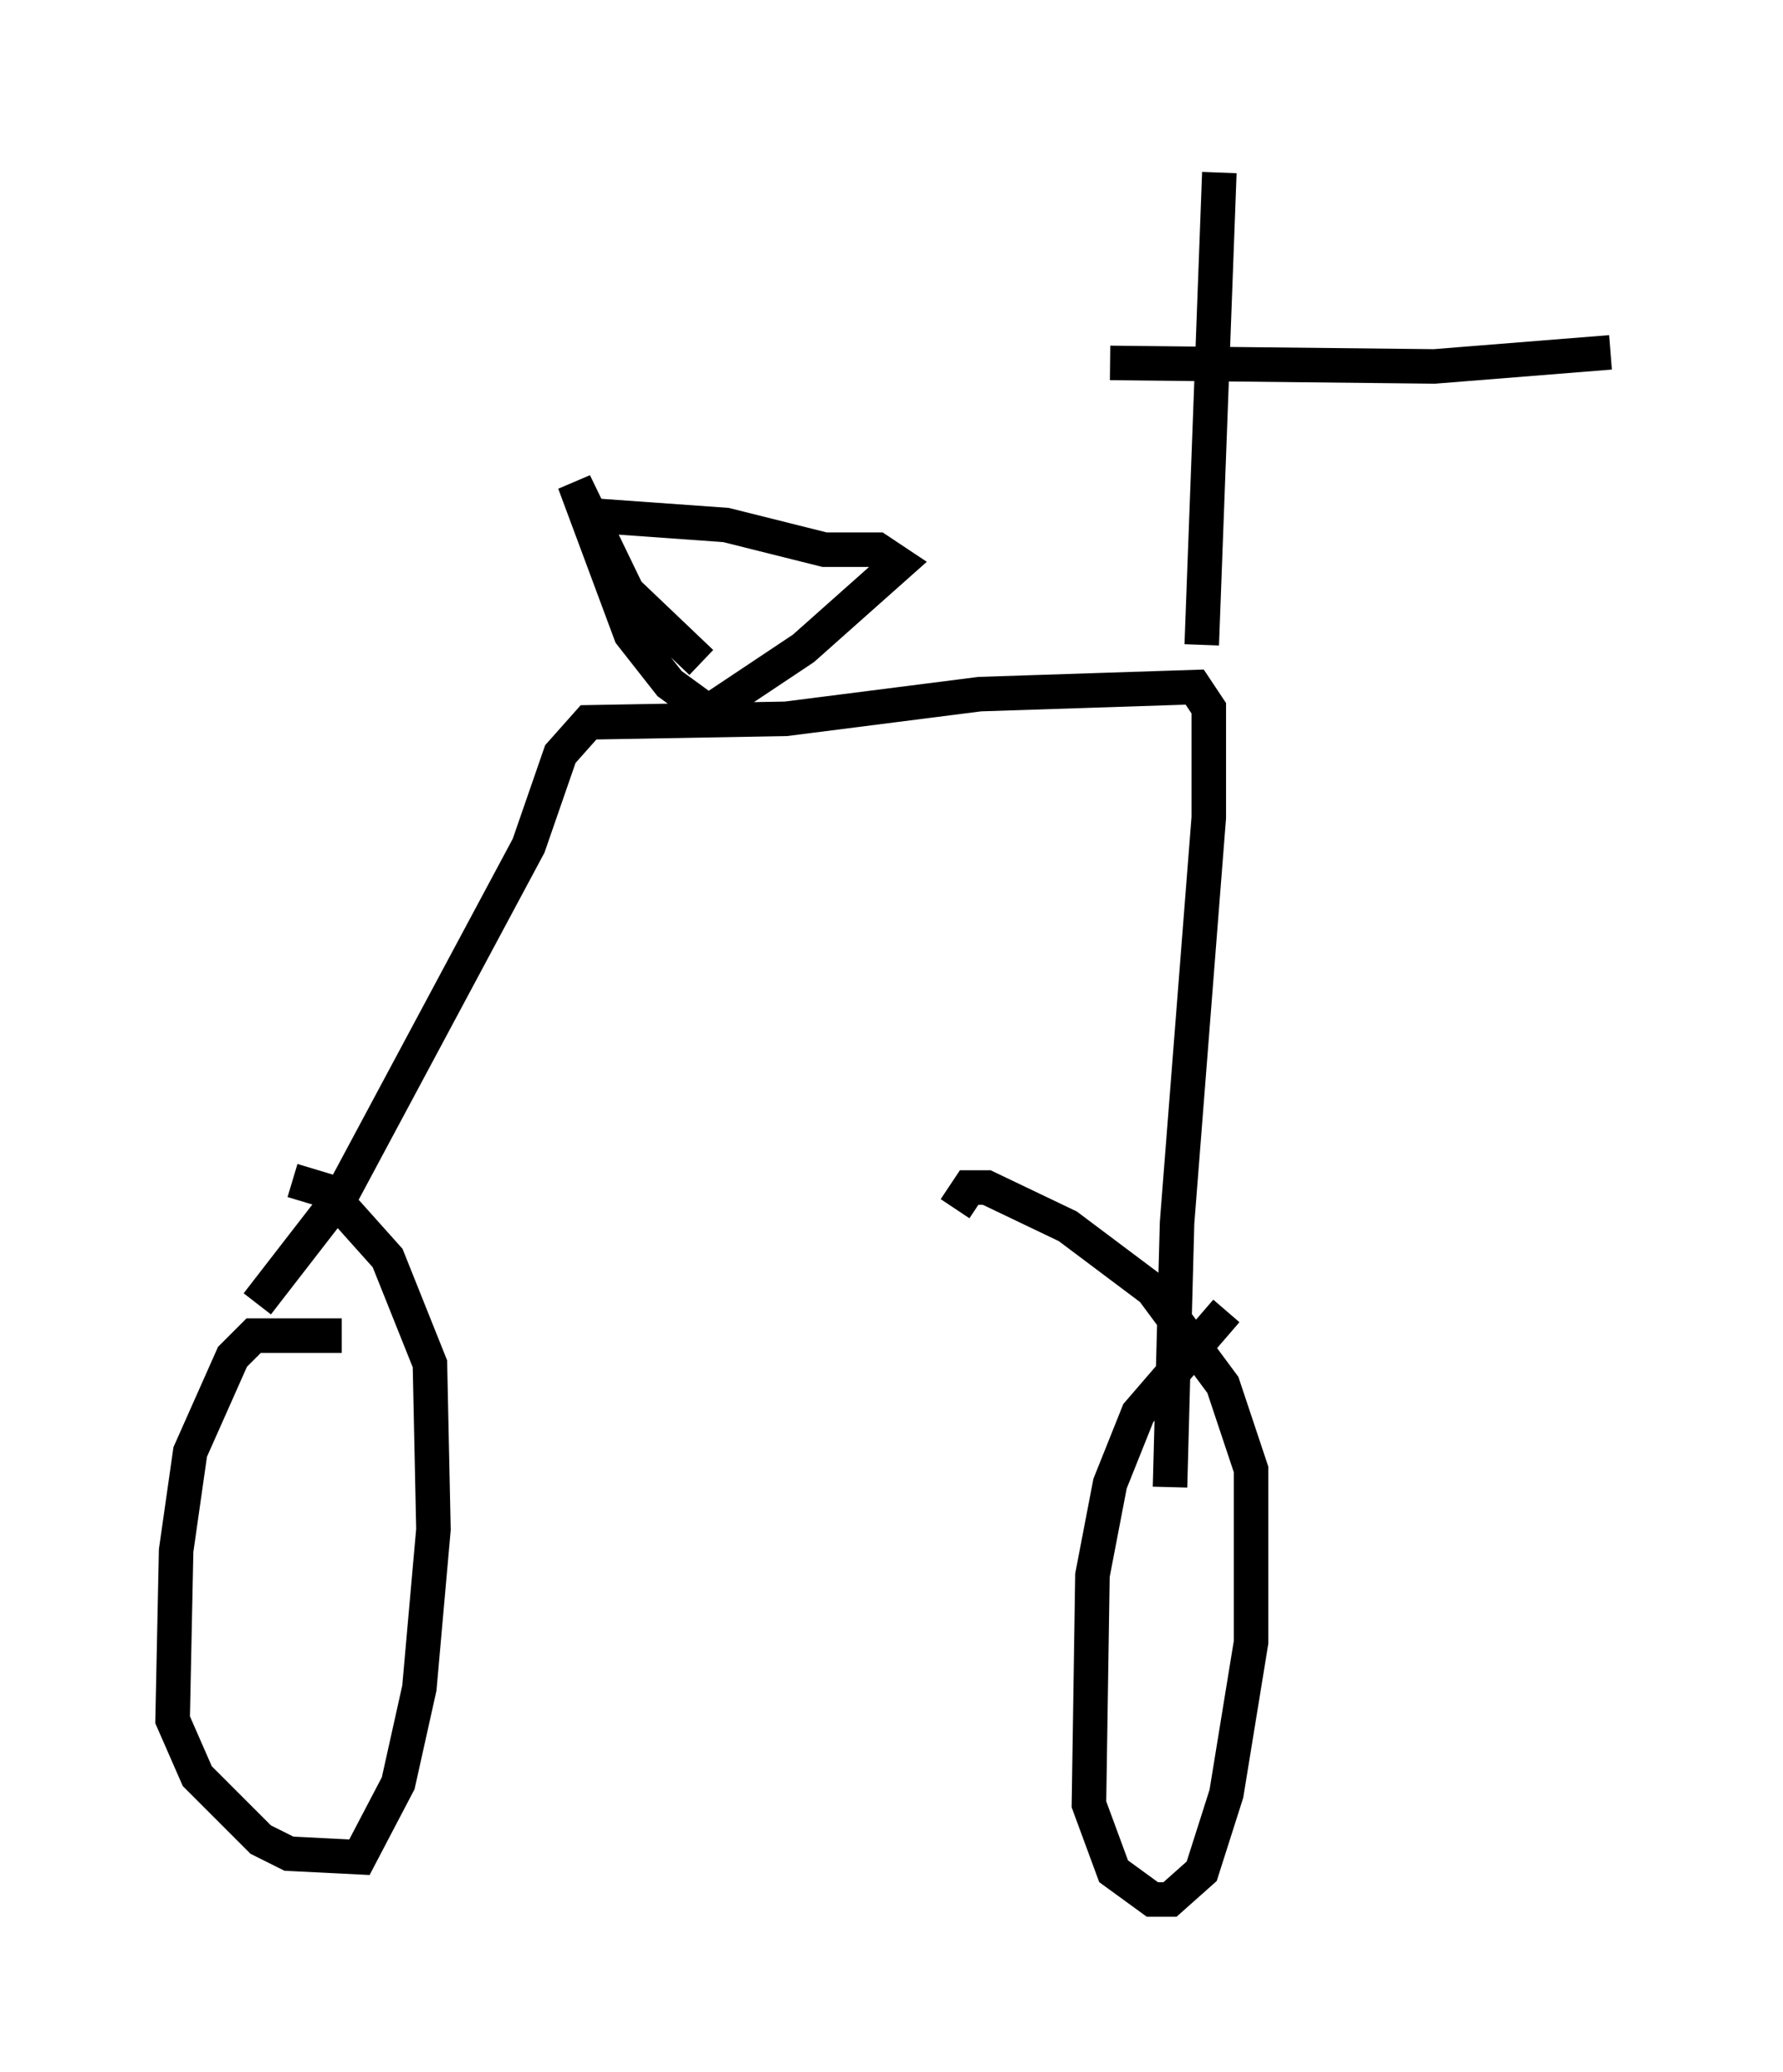 <?xml version="1.0" encoding="utf-8" ?>
<svg baseProfile="full" height="60.021" version="1.1" width="51.65" xmlns="http://www.w3.org/2000/svg" xmlns:ev="http://www.w3.org/2001/xml-events" xmlns:xlink="http://www.w3.org/1999/xlink"><defs /><rect fill="white" height="60.021" width="51.65" x="0" y="0" /><path d="M13.371, 40.015 m-3.471, -1.327 l-2.552, 0.0 -0.613, 0.613 l-1.225, 2.756 -0.408, 2.858 l-0.102, 4.9 0.715, 1.633 l1.838, 1.838 0.817, 0.408 l2.042, 0.102 1.123, -2.144 l0.613, -2.756 0.408, -4.594 l-0.102, -4.798 -1.225, -3.063 l-1.735, -1.94 -1.021, -0.306 m27.052, 3.777 l-2.552, 2.96 -0.817, 2.042 l-0.51, 2.654 -0.102, 6.635 l0.715, 1.94 1.123, 0.817 l0.51, 0.0 0.919, -0.817 l0.715, -2.246 0.715, -4.39 l0.0, -5.002 -0.817, -2.45 l-2.042, -2.756 -2.45, -1.838 l-2.348, -1.123 -0.51, 0.0 l-0.408, 0.613 m-20.213, 2.756 l2.45, -3.165 5.41, -10.106 l0.919, -2.654 0.817, -0.919 l5.717, -0.102 5.615, -0.715 l6.227, -0.204 0.408, 0.613 l0.0, 3.165 -0.919, 11.74 l-0.204, 7.656 m0.919, -24.398 l0.51, -13.679 m-3.165, 5.513 l9.392, 0.102 5.104, -0.408 m-26.338, 8.983 l-2.144, -2.042 -1.531, -3.165 l1.633, 4.39 1.123, 1.429 l1.123, 0.817 2.756, -1.838 l2.756, -2.45 -0.613, -0.408 l-1.531, 0.0 -2.858, -0.715 l-4.288, -0.306 " fill="none" stroke="black" stroke-width="1" /></svg>